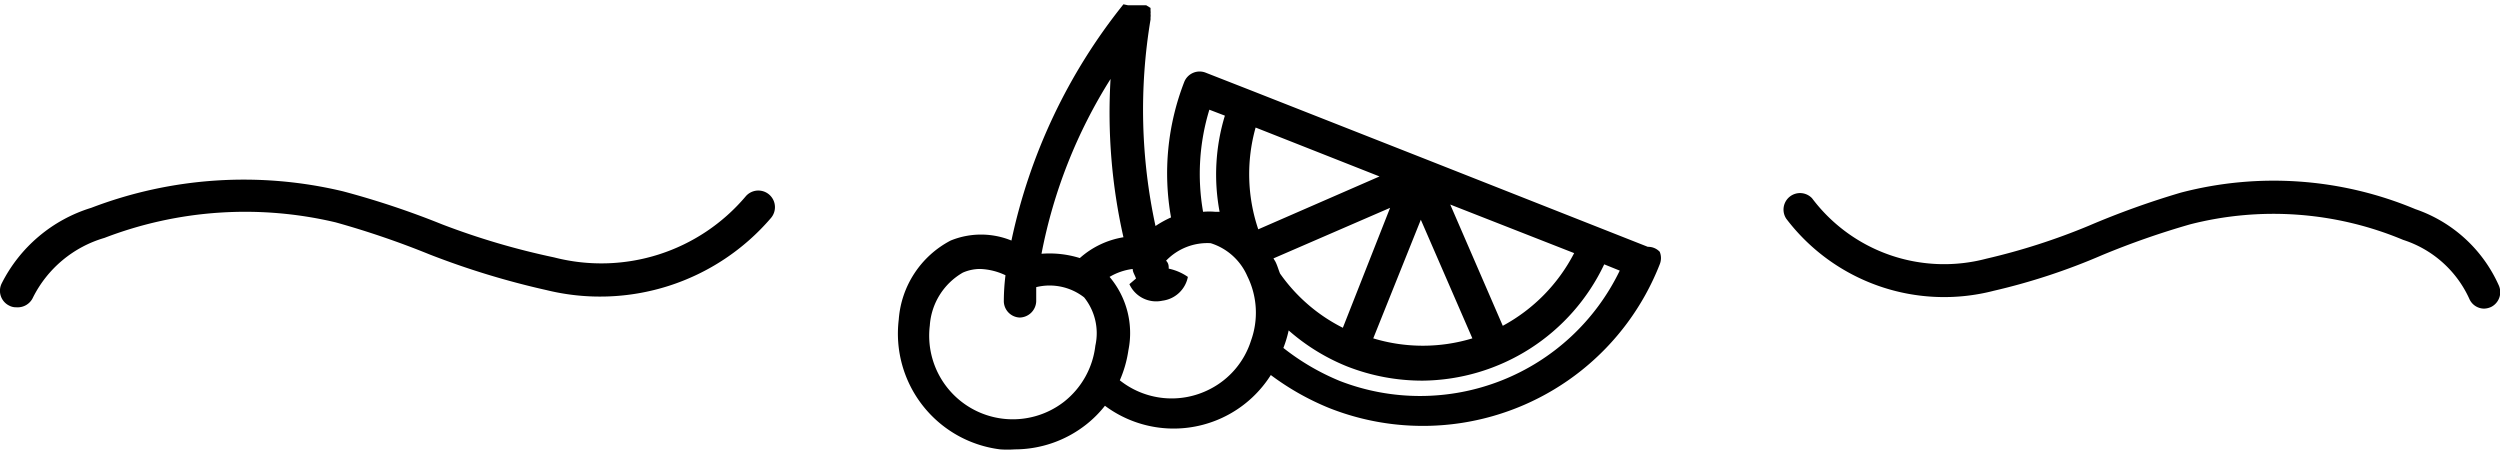 <svg viewBox="0 0 75.66 13.69" fill="currentColor"><defs><style>.cls-1{fill:#f37f20}</style></defs><g id="Layer_2" data-name="Layer 2"><g id="Layer_1-2" data-name="Layer 1"><g id="Title_bottom" data-name="Title bottom"><path d="M49.87 7.47l-6.69-2.64-5.31-2.09-1.38-.54a.5.5 0 00-.65.28 7.63 7.63 0 00-.4 4.1 3.19 3.19 0 00-.47.26 16.61 16.61 0 01-.15-6.25V.52a.33.33 0 000-.1.32.32 0 000-.09V.24l-.13-.08H34.14L34 .13a17.11 17.11 0 00-3.39 7.15 2.43 2.43 0 00-1.84 0 2.94 2.94 0 00-1.57 2.39 3.53 3.53 0 003.07 3.93 3.15 3.15 0 00.44 0 3.5 3.5 0 002.16-.75 3.42 3.42 0 00.57-.57 3.48 3.48 0 002.07.69 3.48 3.48 0 002.95-1.62 7.93 7.93 0 001.77 1 7.7 7.7 0 0010-4.35.5.5 0 000-.38.48.48 0 00-.36-.15zm-11.13.81c-.05-.12-.08-.24-.14-.36l-.06-.1 3.53-1.53-1.43 3.63a5.14 5.14 0 01-1.9-1.64zM38 3.86l3.75 1.48-3.67 1.6A5.21 5.21 0 0138 3.86zm5 2.79l1.56 3.59a5.16 5.16 0 01-3 0zm2.48 3.21l-1.59-3.67 3.75 1.47a5.21 5.21 0 01-2.16 2.2zM36.6 3.32l.47.18a6.11 6.11 0 00-.16 2.91h-.13a2.13 2.13 0 00-.37 0 6.65 6.65 0 01.19-3.09zm-3.92 4.49a3.09 3.09 0 00-1.16-.13 15.32 15.32 0 012.09-5.29A17.09 17.09 0 0034 7.18a2.62 2.62 0 00-1.32.63zm-.48 4.35a2.53 2.53 0 01-4.06-2.31 2 2 0 011-1.6 1.31 1.31 0 01.52-.11 1.93 1.93 0 01.77.19 6.47 6.47 0 00-.05.76.5.5 0 00.48.52.51.51 0 00.5-.49v-.43a1.7 1.7 0 011.45.31 1.73 1.73 0 01.34 1.46 2.53 2.53 0 01-.95 1.7zm5.66-1.85a2.49 2.49 0 01-1.25 1.47 2.52 2.52 0 01-2.72-.27 3.52 3.52 0 00.26-.91 2.63 2.63 0 00-.57-2.22 1.81 1.81 0 01.7-.24c0 .1.07.19.1.29l-.2.17a.89.89 0 001 .5.9.9 0 00.77-.72 1.6 1.6 0 00-.58-.25c0-.08 0-.16-.08-.24a1.73 1.73 0 011.35-.53 1.79 1.79 0 011.11 1 2.49 2.49 0 01.11 1.95zm2.69 1.22a7.11 7.11 0 01-1.71-1A3.46 3.46 0 0039 10a6.17 6.17 0 001.77 1.09 6.23 6.23 0 002.28.43A6.15 6.15 0 0048.55 8l.47.19a6.71 6.71 0 01-8.47 3.34zM75.62 8.63a4.28 4.28 0 00-2.52-2.3 11.1 11.1 0 00-7.1-.5 25.37 25.37 0 00-2.78 1 19.58 19.58 0 01-3.11 1A5 5 0 0154.84 6a.5.5 0 00-.78.62 6 6 0 006.28 2.18 19.08 19.08 0 003.28-1.08 24.72 24.72 0 012.66-.93 10.17 10.17 0 016.45.47 3.31 3.31 0 012 1.78.49.49 0 00.45.3.54.54 0 00.21-.05.5.5 0 00.23-.66zM22.57 5.94a5.72 5.72 0 01-5.8 1.85 22.34 22.34 0 01-3.39-1 25.6 25.6 0 00-3-1 12.92 12.92 0 00-7.62.5A4.52 4.52 0 00.05 8.58a.5.5 0 00.23.67.44.44 0 00.22.05A.51.51 0 001 9a3.52 3.52 0 012.16-1.8 11.88 11.88 0 017-.47A26.29 26.29 0 0113 7.7a24.48 24.48 0 003.54 1.08 6.81 6.81 0 006.79-2.18.5.5 0 00-.76-.66z" class="cls-1"/></g></g></g></svg>